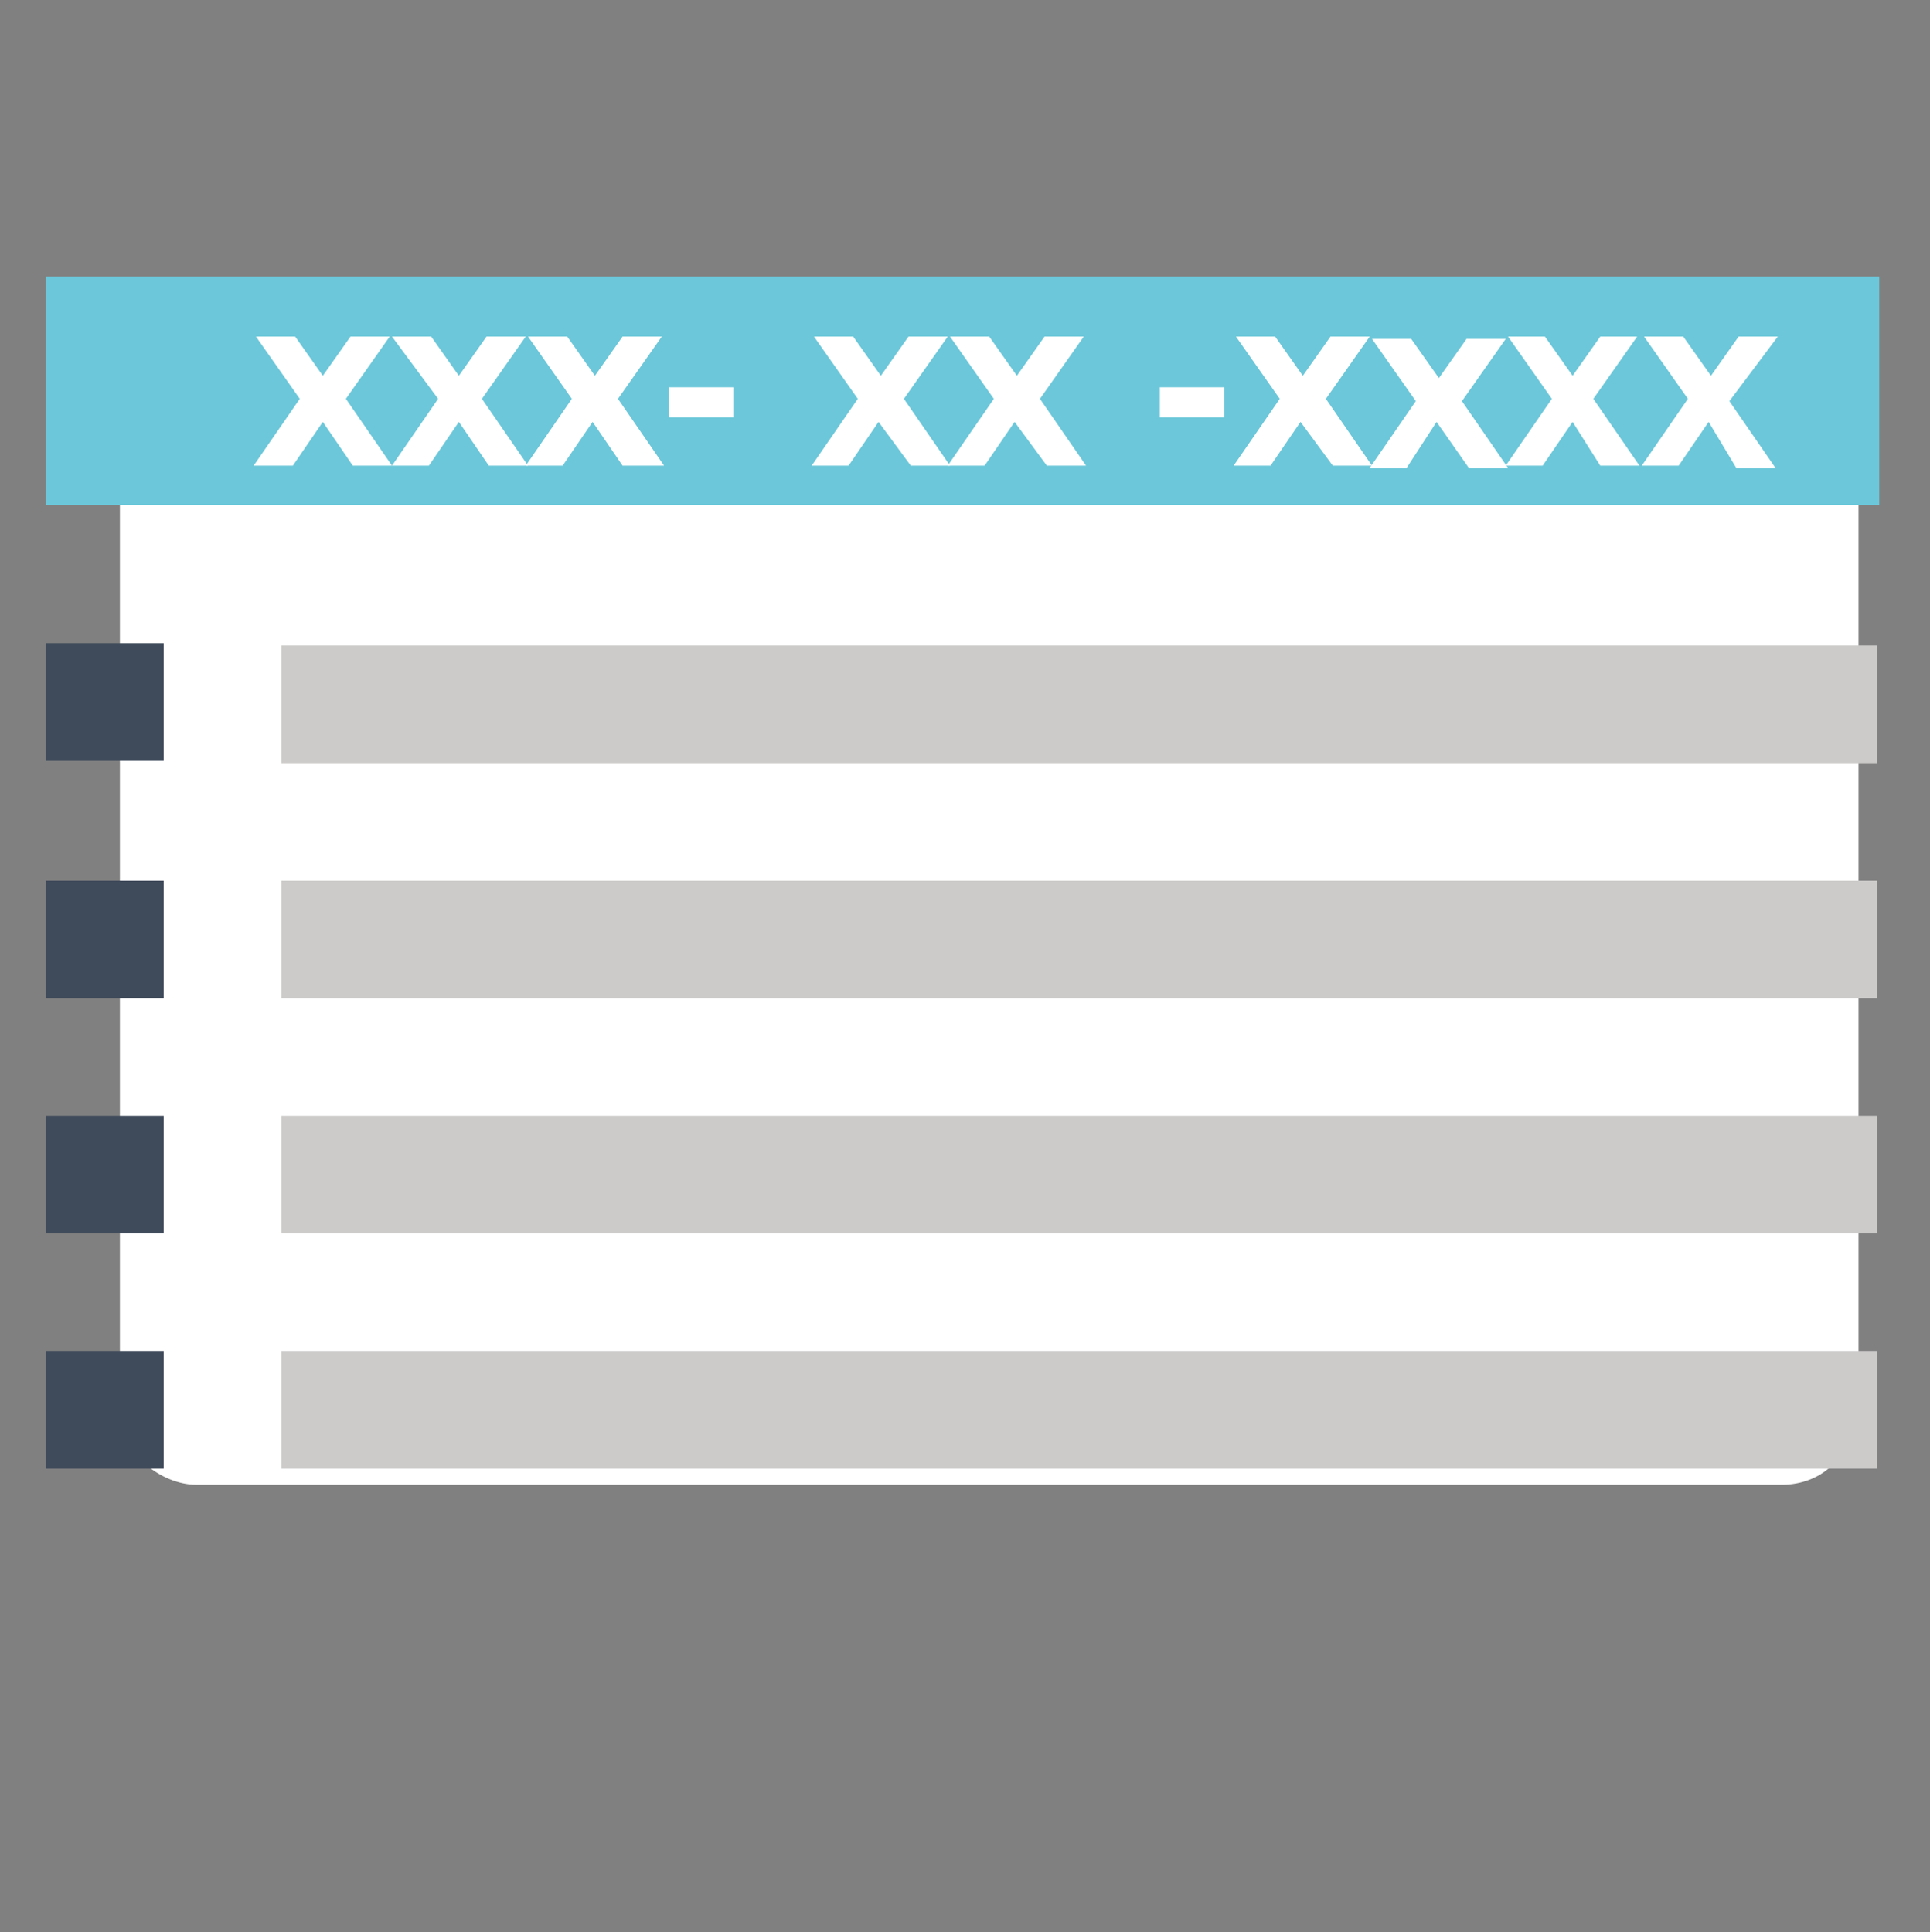 <?xml version="1.0" encoding="utf-8"?>
<!-- Generator: Adobe Illustrator 23.0.1, SVG Export Plug-In . SVG Version: 6.00 Build 0)  -->
<svg version="1.1" id="Layer_1" xmlns="http://www.w3.org/2000/svg" xmlns:xlink="http://www.w3.org/1999/xlink" x="0px" y="0px"
	 viewBox="0 0 83.7 83.8" style="enable-background:new 0 0 83.7 83.8;" xml:space="preserve">
<rect x="0" y="0" width="83.7" height="83.8" fill="#808080" stroke="none"/>
<style type="text/css">
	.st0{fill:#FFFFFF;}
	.st1{fill:#CCCBCA;}
	.st2{fill:#6BC7D9;}
	.st3{fill:#3F4A5A;}
</style>
<g>
	<g>
		<g>
			<path class="st0" d="M5.2,61.1c0,0.8,0.3,1.7,1,2.3c0.6,0.6,1.5,1,2.3,1h68.8c0.8,0,1.7-0.3,2.3-1c0.6-0.6,1-1.5,1-2.3V16.6
				c0-0.8-0.3-1.7-1-2.3c-0.6-0.6-1.5-1-2.3-1H8.5c-0.8,0-1.7,0.3-2.3,1c-0.6,0.6-1,1.5-1,2.3V61.1z"/>
		</g>
		<g>
			<rect x="12.2" y="58.6" class="st1" width="69.2" height="5.1"/>
			<rect x="12.2" y="48.4" class="st1" width="69.2" height="5.1"/>
			<rect x="12.2" y="38.2" class="st1" width="69.2" height="5.1"/>
			<rect x="12.2" y="28" class="st1" width="69.2" height="5.1"/>
			<rect x="2" y="12" class="st2" width="79.5" height="9.9"/>
			<rect x="2" y="27.9" class="st3" width="5.1" height="5.1"/>
			<rect x="2" y="38.2" class="st3" width="5.1" height="5.1"/>
			<rect x="2" y="48.4" class="st3" width="5.1" height="5.1"/>
			<rect x="2" y="58.6" class="st3" width="5.1" height="5.1"/>
			<g>
				<path class="st0" d="M14,18.3l-1.3,1.9H11l2-2.9l-1.9-2.7h1.7l1.2,1.7l1.2-1.7h1.7l-1.9,2.7l2,2.9h-1.7L14,18.3z"/>
				<path class="st0" d="M19.9,18.3l-1.3,1.9h-1.6l2-2.9L17,14.6h1.7l1.2,1.7l1.2-1.7h1.7l-1.9,2.7l2,2.9h-1.7L19.9,18.3z"/>
				<path class="st0" d="M25.7,18.3l-1.3,1.9h-1.6l2-2.9l-1.9-2.7h1.7l1.2,1.7l1.2-1.7h1.7l-1.9,2.7l2,2.9H27L25.7,18.3z"/>
				<path class="st0" d="M29,16.8h2.8v1.3H29V16.8z"/>
				<path class="st0" d="M38.1,18.3l-1.3,1.9h-1.6l2-2.9l-1.9-2.7H37l1.2,1.7l1.2-1.7h1.7l-1.9,2.7l2,2.9h-1.7L38.1,18.3z"/>
				<path class="st0" d="M44,18.3l-1.3,1.9h-1.6l2-2.9l-1.9-2.7h1.7l1.2,1.7l1.2-1.7h1.7l-1.9,2.7l2,2.9h-1.7L44,18.3z"/>
				<path class="st0" d="M50.3,16.8h2.8v1.3h-2.8V16.8z"/>
				<path class="st0" d="M56.4,18.3l-1.3,1.9h-1.6l2-2.9l-1.9-2.7h1.7l1.2,1.7l1.2-1.7h1.7l-1.9,2.7l2,2.9h-1.7L56.4,18.3z"/>
				<path class="st0" d="M62.3,18.3L61,20.3h-1.6l2-2.9l-1.9-2.7h1.7l1.2,1.7l1.2-1.7h1.7l-1.9,2.7l2,2.9h-1.7L62.3,18.3z"/>
				<path class="st0" d="M68.2,18.3l-1.3,1.9h-1.6l2-2.9l-1.9-2.7H67l1.2,1.7l1.2-1.7H71l-1.9,2.7l2,2.9h-1.7L68.2,18.3z"/>
				<path class="st0" d="M74.1,18.3l-1.3,1.9h-1.6l2-2.9l-1.9-2.7h1.7l1.2,1.7l1.2-1.7h1.7L75,17.4l2,2.9h-1.7L74.1,18.3z"/>
			</g>
		</g>
	</g>
</g>
</svg>
